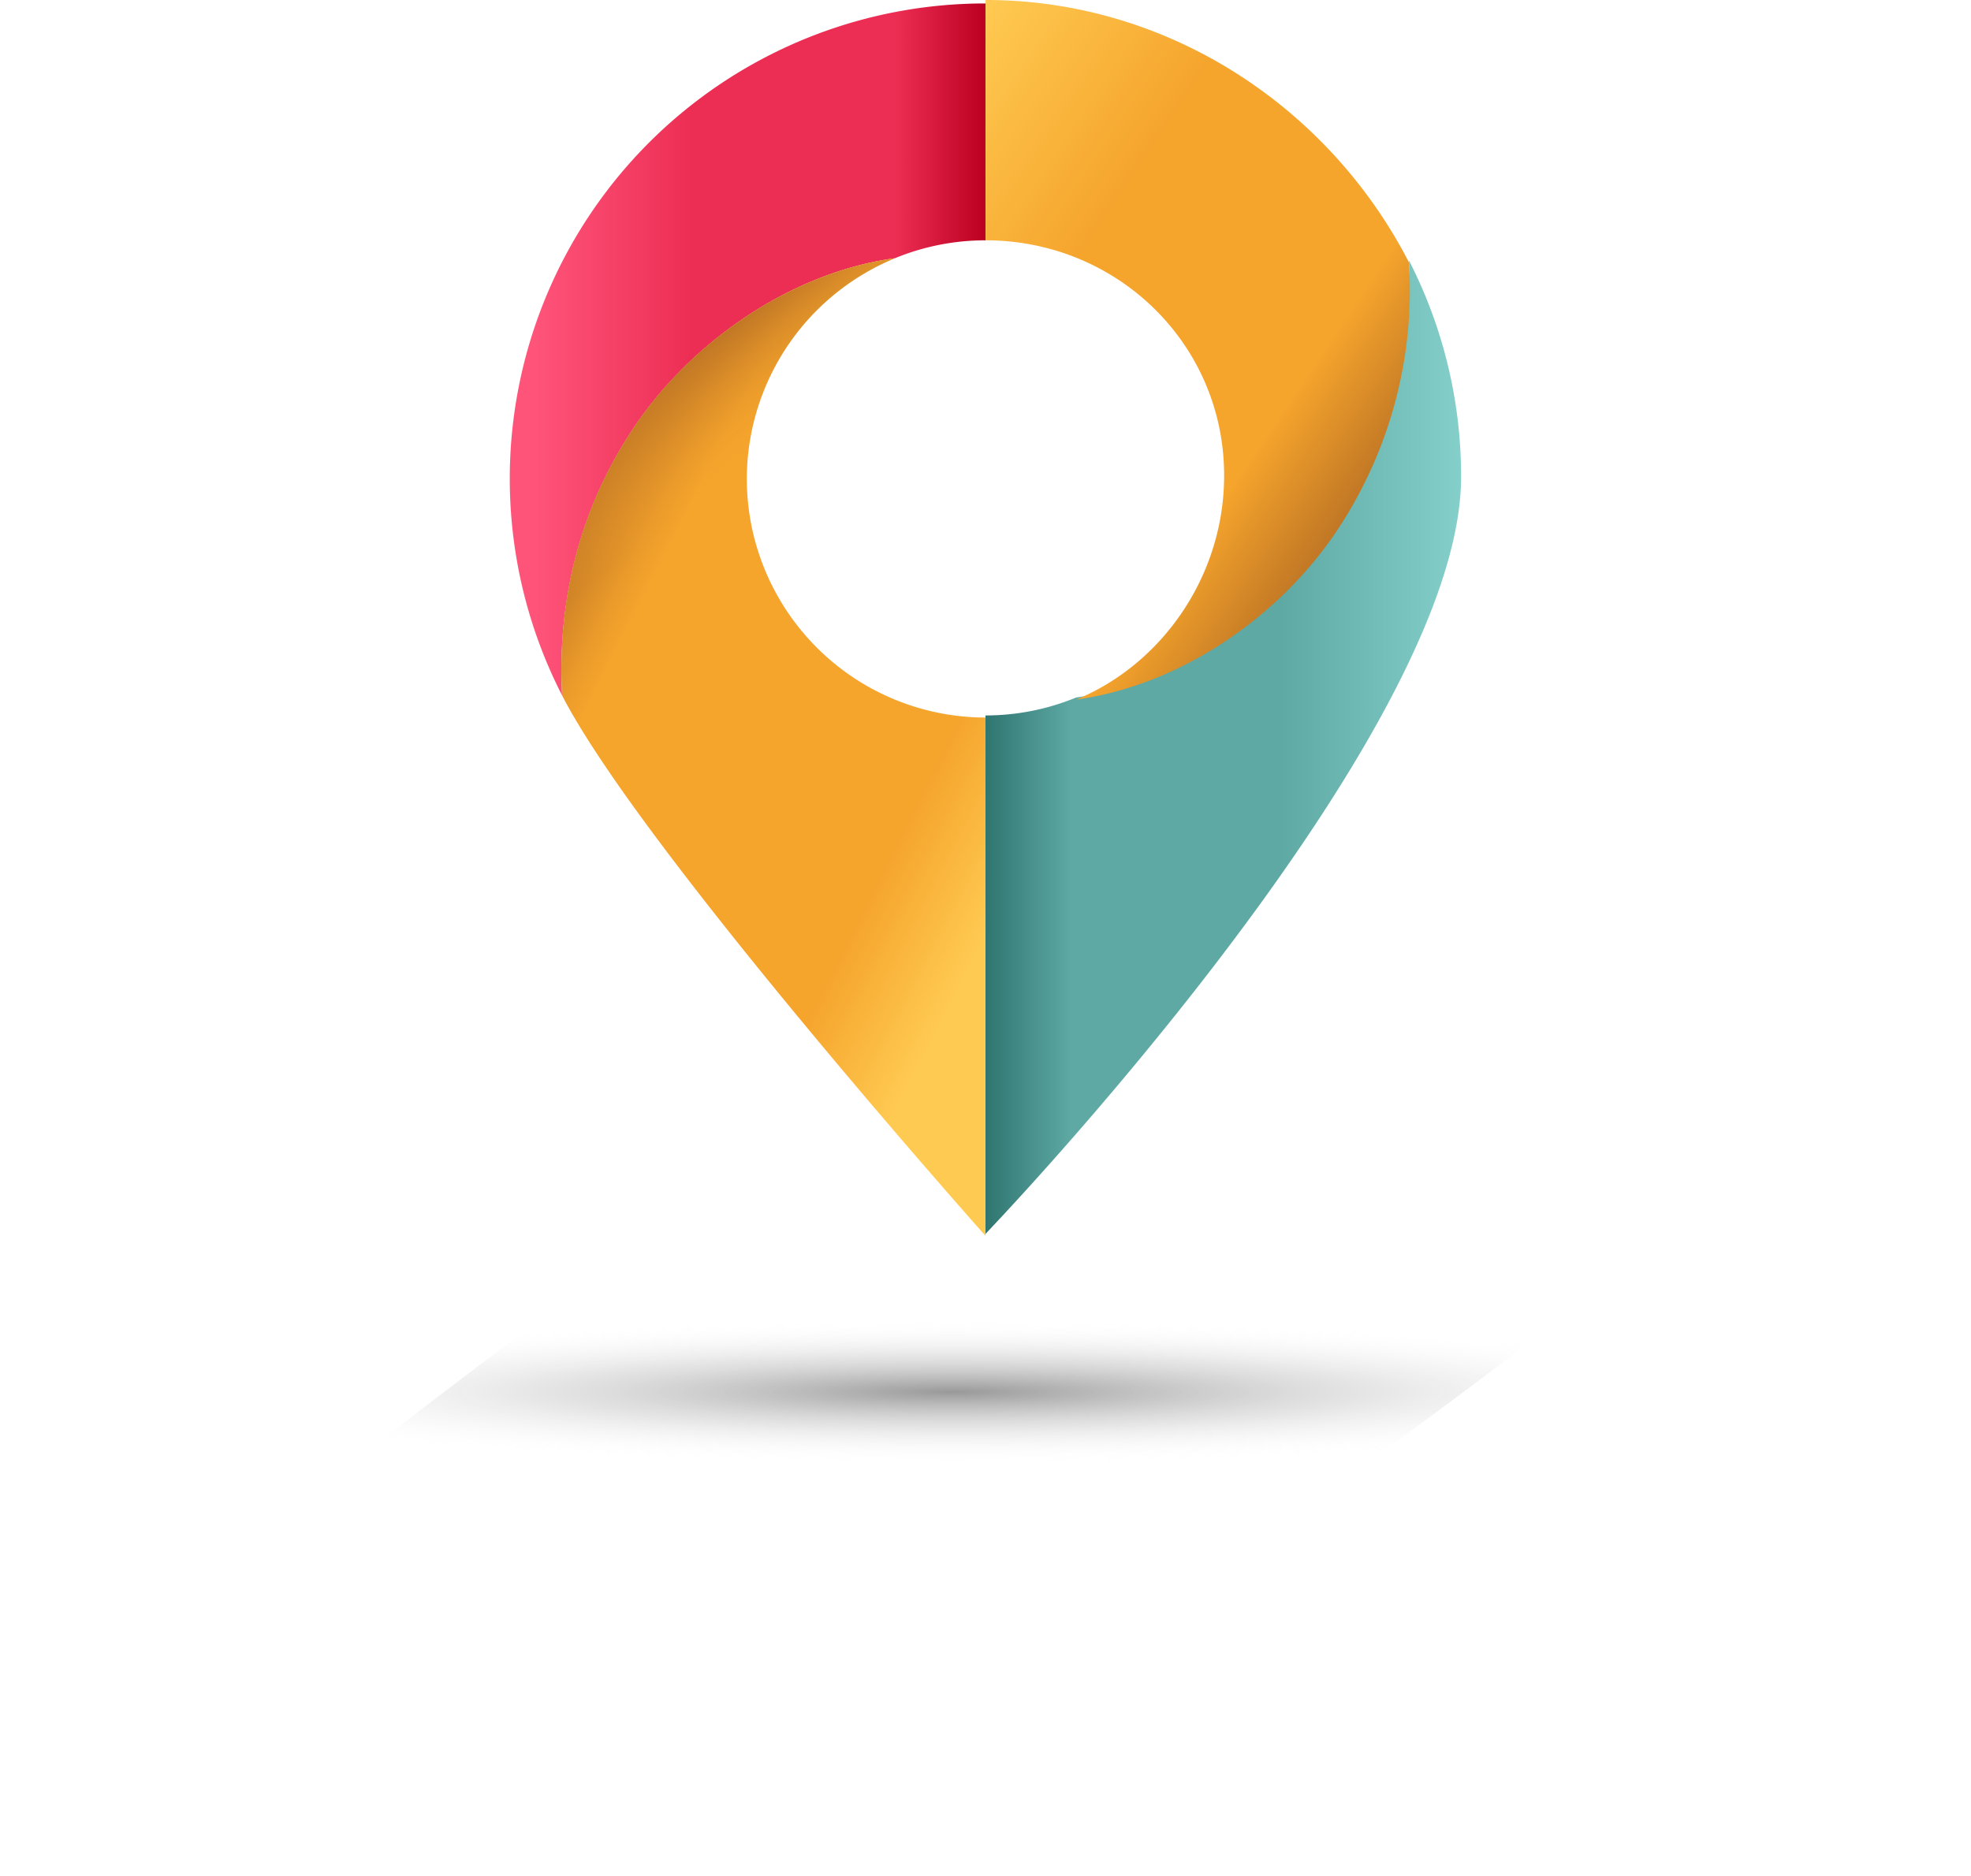 <svg id="Layer_1" data-name="Layer 1" xmlns="http://www.w3.org/2000/svg" xmlns:xlink="http://www.w3.org/1999/xlink" viewBox="0 0 422.96 402.71"><defs><style>.cls-1{fill:url(#radial-gradient);}.cls-2{fill:url(#linear-gradient);}.cls-3{fill:url(#linear-gradient-2);}.cls-4{fill:url(#linear-gradient-3);}.cls-5{fill:url(#linear-gradient-4);}.cls-6{fill:url(#linear-gradient-5);}</style><radialGradient id="radial-gradient" cx="3303.42" cy="1551.36" r="255.34" gradientTransform="translate(800.7 1508) scale(0.69 0.06)" gradientUnits="userSpaceOnUse"><stop offset="0" stop-opacity="0.4"/><stop offset="1" stop-color="#fff" stop-opacity="0"/></radialGradient><linearGradient id="linear-gradient" x1="2984.94" y1="1377.33" x2="3087" y2="1377.33" gradientUnits="userSpaceOnUse"><stop offset="0.05" stop-color="#ff547a"/><stop offset="0.38" stop-color="#ed2e54"/><stop offset="0.81" stop-color="#ed2e54"/><stop offset="1" stop-color="#ba0021"/></linearGradient><linearGradient id="linear-gradient-2" x1="3087" y1="1462.68" x2="3189.06" y2="1462.68" gradientUnits="userSpaceOnUse"><stop offset="0" stop-color="#2f7570"/><stop offset="0.18" stop-color="#5ea9a4"/><stop offset="0.62" stop-color="#5ea9a4"/><stop offset="1" stop-color="#84cfca"/></linearGradient><linearGradient id="linear-gradient-3" x1="2996.77" y1="1421.66" x2="3127.44" y2="1488.24" gradientUnits="userSpaceOnUse"><stop offset="0" stop-color="#c17725"/><stop offset="0.02" stop-color="#cc8026"/><stop offset="0.09" stop-color="#ea9a2a"/><stop offset="0.13" stop-color="#f5a42c"/><stop offset="0.62" stop-color="#f5a42c"/><stop offset="0.8" stop-color="#ffca52"/><stop offset="1" stop-color="#ffca52"/></linearGradient><linearGradient id="linear-gradient-4" x1="3060.01" y1="1342.35" x2="3164.64" y2="1412.92" gradientUnits="userSpaceOnUse"><stop offset="0" stop-color="#ffca52"/><stop offset="0.38" stop-color="#f5a42c"/><stop offset="0.81" stop-color="#f5a42c"/><stop offset="1" stop-color="#c17725"/></linearGradient><linearGradient id="linear-gradient-5" x1="3015.24" y1="1385.9" x2="3130.6" y2="1533.55" gradientUnits="userSpaceOnUse"><stop offset="0" stop-color="#c17725"/><stop offset="0.13" stop-color="#f5a42c" stop-opacity="0"/><stop offset="0.37" stop-color="#ffca52" stop-opacity="0"/></linearGradient></defs><path class="cls-1" d="M3062.32,1693.91c0,6.15-75.81,11.13-169.32,11.13s218.68-200.91,218.68-207.06,75.81-11.12,169.32-11.12S3062.32,1687.77,3062.32,1693.91Z" transform="translate(-2875.52 -1302.33)"/><path class="cls-2" d="M2996.14,1451.59c-1-19.36,3.26-38.44,14.22-55.67,12.2-19.4,34.4-35.05,57.19-38.16a51,51,0,0,1,19.45-3.85v-50.84a102,102,0,0,0-90.86,148.52Z" transform="translate(-2875.52 -1302.33)"/><path class="cls-3" d="M3177.86,1358.21c1,19.36-3.26,38.44-14.22,55.68-12.2,19.39-34.4,35-57.19,38.15a51,51,0,0,1-19.45,3.85v111.27s102.06-106.21,102.06-162.49A101.57,101.57,0,0,0,3177.86,1358.21Z" transform="translate(-2875.52 -1302.33)"/><path class="cls-4" d="M3035.78,1405.13a51.29,51.29,0,0,1,31.77-47.37c-22.79,3.11-45,18.76-57.19,38.16-11,17.23-15.26,36.31-14.22,55.67,16.94,33,90.86,116,90.86,116V1456.34A51.27,51.27,0,0,1,3035.78,1405.13Z" transform="translate(-2875.52 -1302.33)"/><path class="cls-5" d="M3138.21,1404.39c0,21.36-13.14,40.43-31.76,48.1,22.79-3.11,45-18.48,57.43-38.54a93,93,0,0,0,14-55.28c-16.94-33-51.31-56.34-90.86-56.34v51.58C3115.24,1353.91,3138.21,1376.15,3138.21,1404.39Z" transform="translate(-2875.52 -1302.33)"/><path class="cls-6" d="M3035.78,1405.13a51.29,51.29,0,0,1,31.77-47.37c-22.79,3.11-45,18.76-57.19,38.16-11,17.23-15.26,36.31-14.22,55.67,16.94,33,90.86,116,90.86,116V1456.34A51.27,51.27,0,0,1,3035.78,1405.13Z" transform="translate(-2875.52 -1302.33)"/></svg>